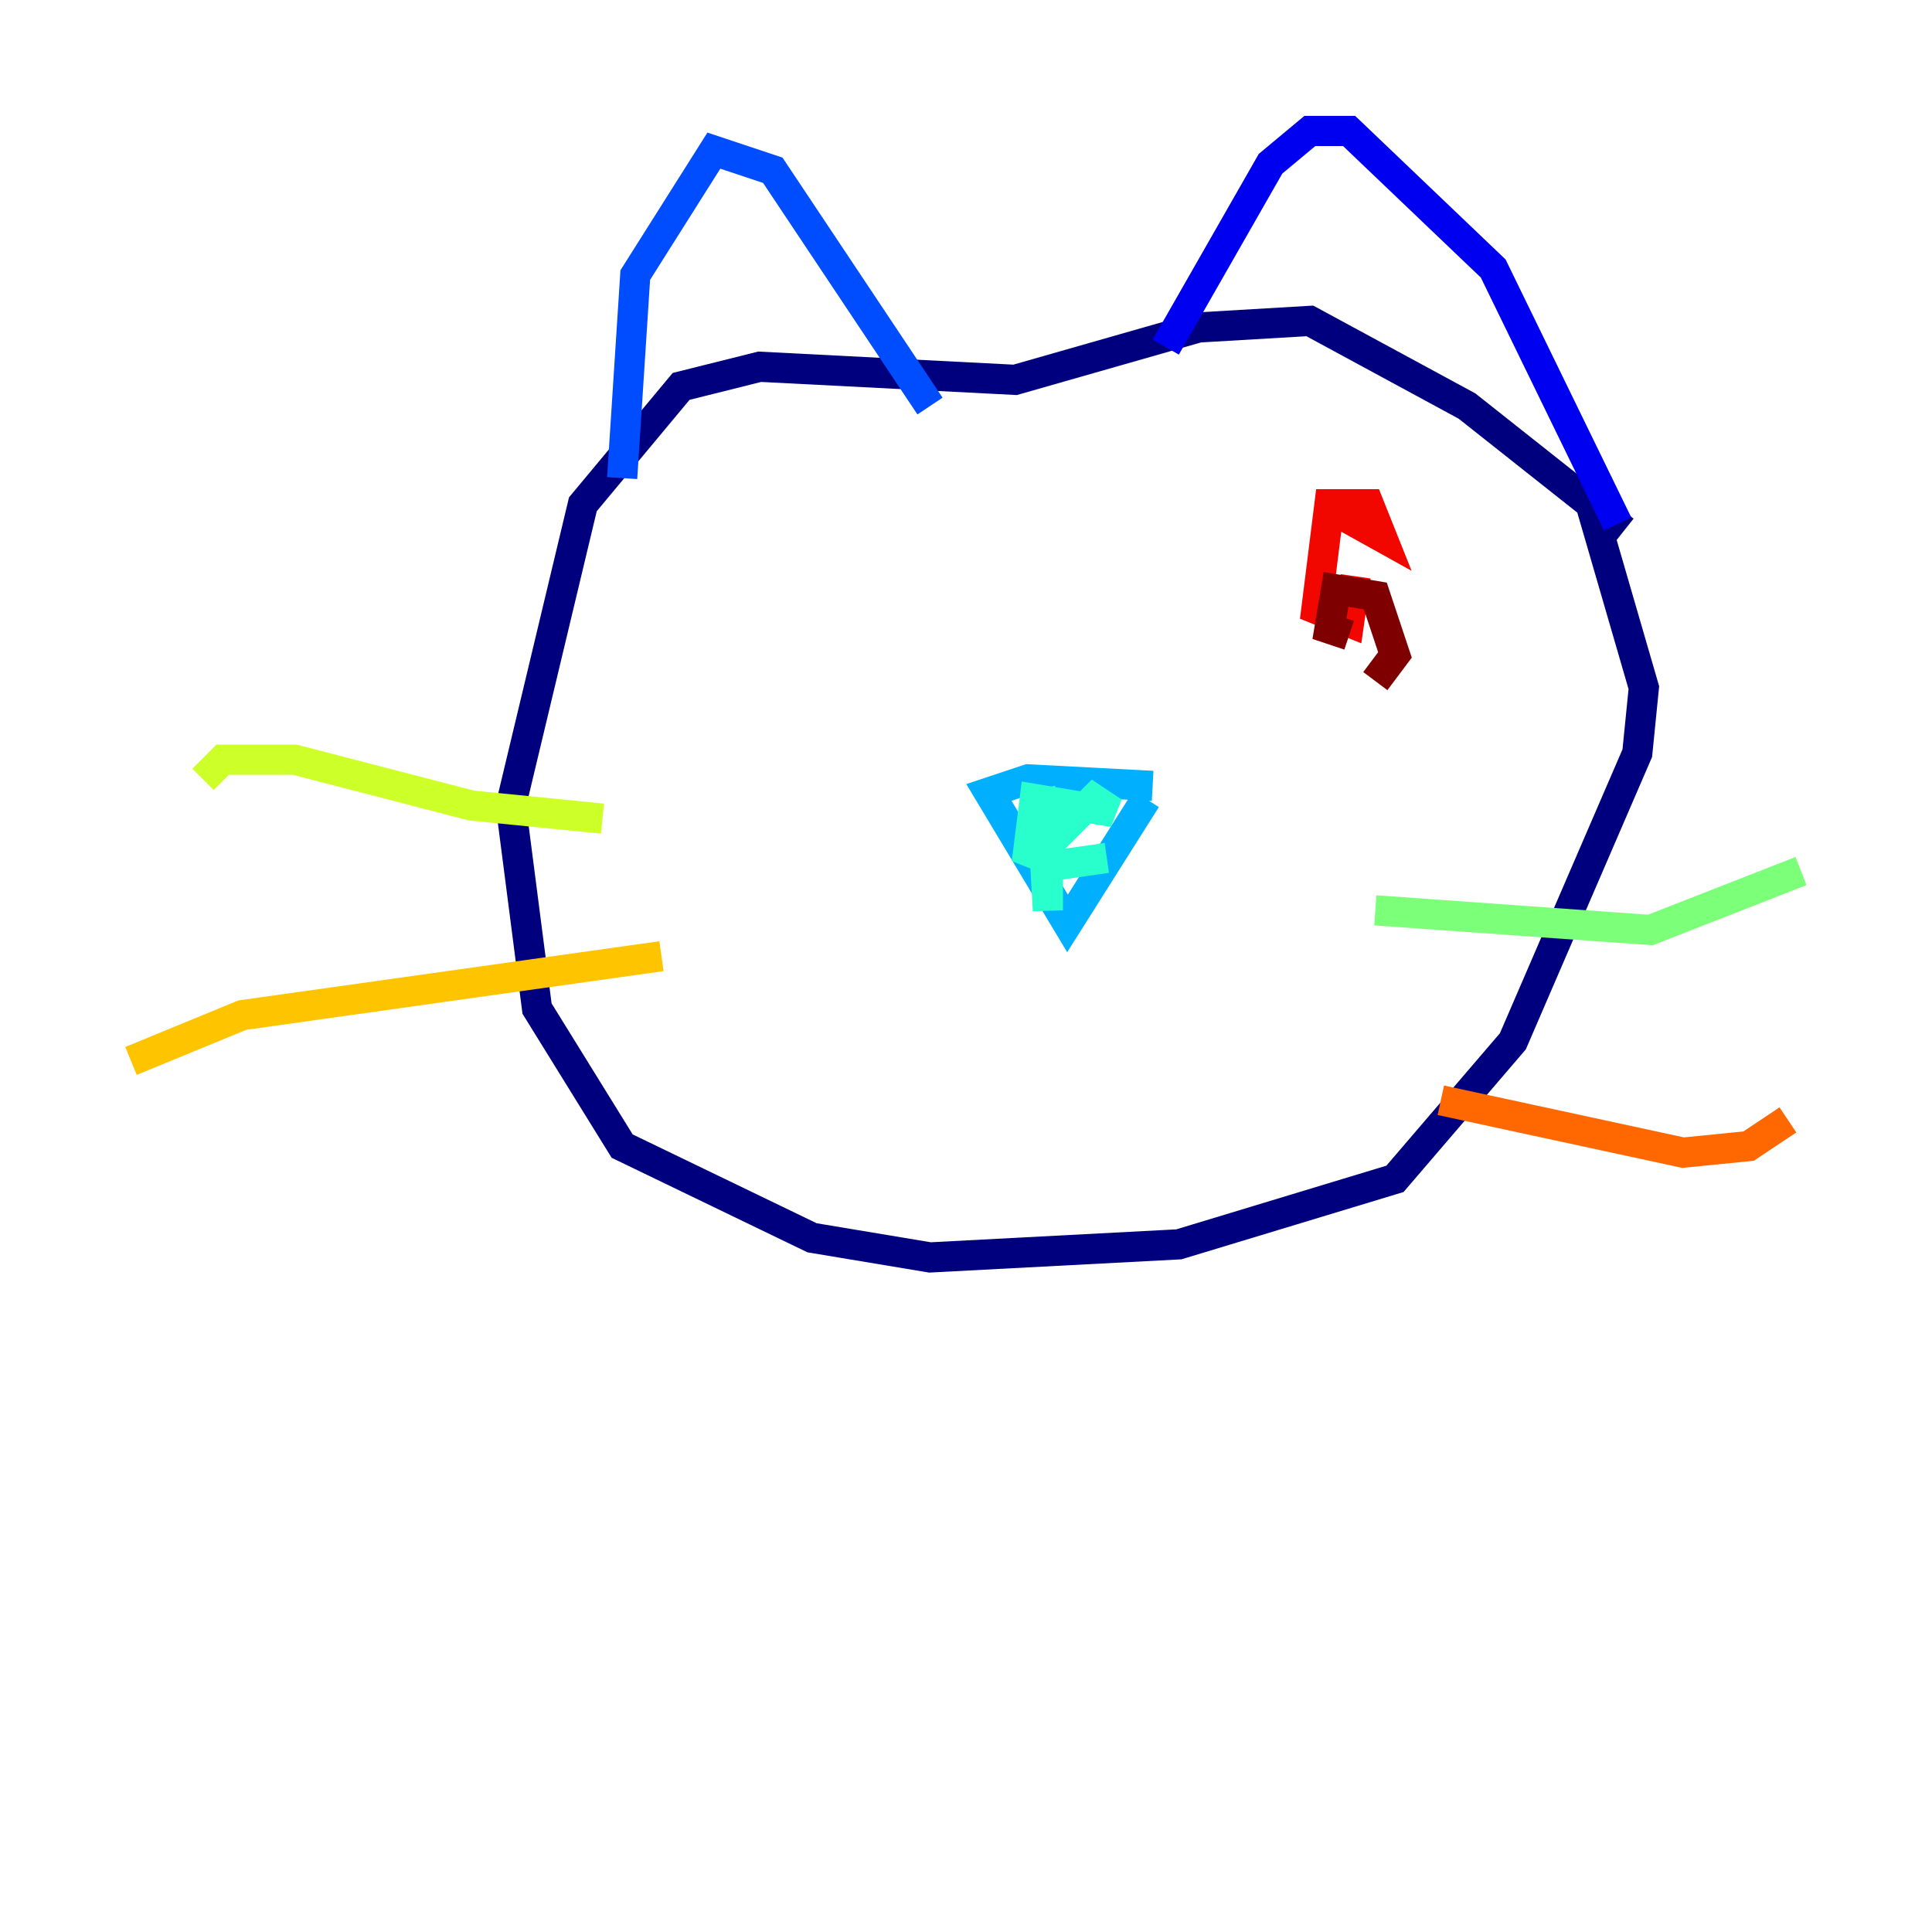 <?xml version="1.0" encoding="utf-8" ?>
<svg baseProfile="tiny" height="128" version="1.2" viewBox="0,0,128,128" width="128" xmlns="http://www.w3.org/2000/svg" xmlns:ev="http://www.w3.org/2001/xml-events" xmlns:xlink="http://www.w3.org/1999/xlink"><defs /><polyline fill="none" points="105.003,32.108 108.909,45.559 108.475,49.898 100.231,68.99 92.42,78.102 78.102,82.441 61.614,83.308 53.803,82.007 41.22,75.932 35.58,66.82 33.844,53.37 38.617,33.41 45.125,25.6 50.332,24.298 67.254,25.166 79.403,21.695 86.78,21.261 97.193,26.902 107.607,35.146" stroke="#00007f" stroke-width="2" /><polyline fill="none" points="107.173,34.712 98.929,17.79 89.383,8.678 86.78,8.678 84.176,10.848 77.234,22.997" stroke="#0000f1" stroke-width="2" /><polyline fill="none" points="61.614,26.902 51.2,11.281 47.295,9.98 42.088,18.224 41.22,31.675" stroke="#004cff" stroke-width="2" /><polyline fill="none" points="75.932,52.936 70.725,61.18 65.519,52.502 68.122,51.634 76.366,52.068" stroke="#00b0ff" stroke-width="2" /><polyline fill="none" points="69.424,52.502 69.424,60.312 68.99,52.502 70.291,55.105 72.461,52.936 73.763,53.803 68.556,52.936 68.122,56.407 70.291,57.275 73.329,56.841" stroke="#29ffcd" stroke-width="2" /><polyline fill="none" points="91.119,60.312 109.342,61.614 119.322,57.709" stroke="#7cff79" stroke-width="2" /><polyline fill="none" points="39.919,54.237 31.241,53.37 19.525,50.332 14.752,50.332 13.451,51.634" stroke="#cdff29" stroke-width="2" /><polyline fill="none" points="43.824,63.349 16.054,67.254 8.678,70.291" stroke="#ffc400" stroke-width="2" /><polyline fill="none" points="95.458,72.895 111.512,76.366 115.851,75.932 118.454,74.197" stroke="#ff6700" stroke-width="2" /><polyline fill="none" points="91.119,34.278 87.647,33.41 91.552,35.58 90.685,33.41 88.081,33.41 87.214,40.352 89.383,41.22 89.817,38.183" stroke="#f10700" stroke-width="2" /><polyline fill="none" points="91.119,45.125 92.42,43.39 91.119,39.485 88.515,39.051 88.081,41.654 89.383,42.088" stroke="#7f0000" stroke-width="2" /></svg>